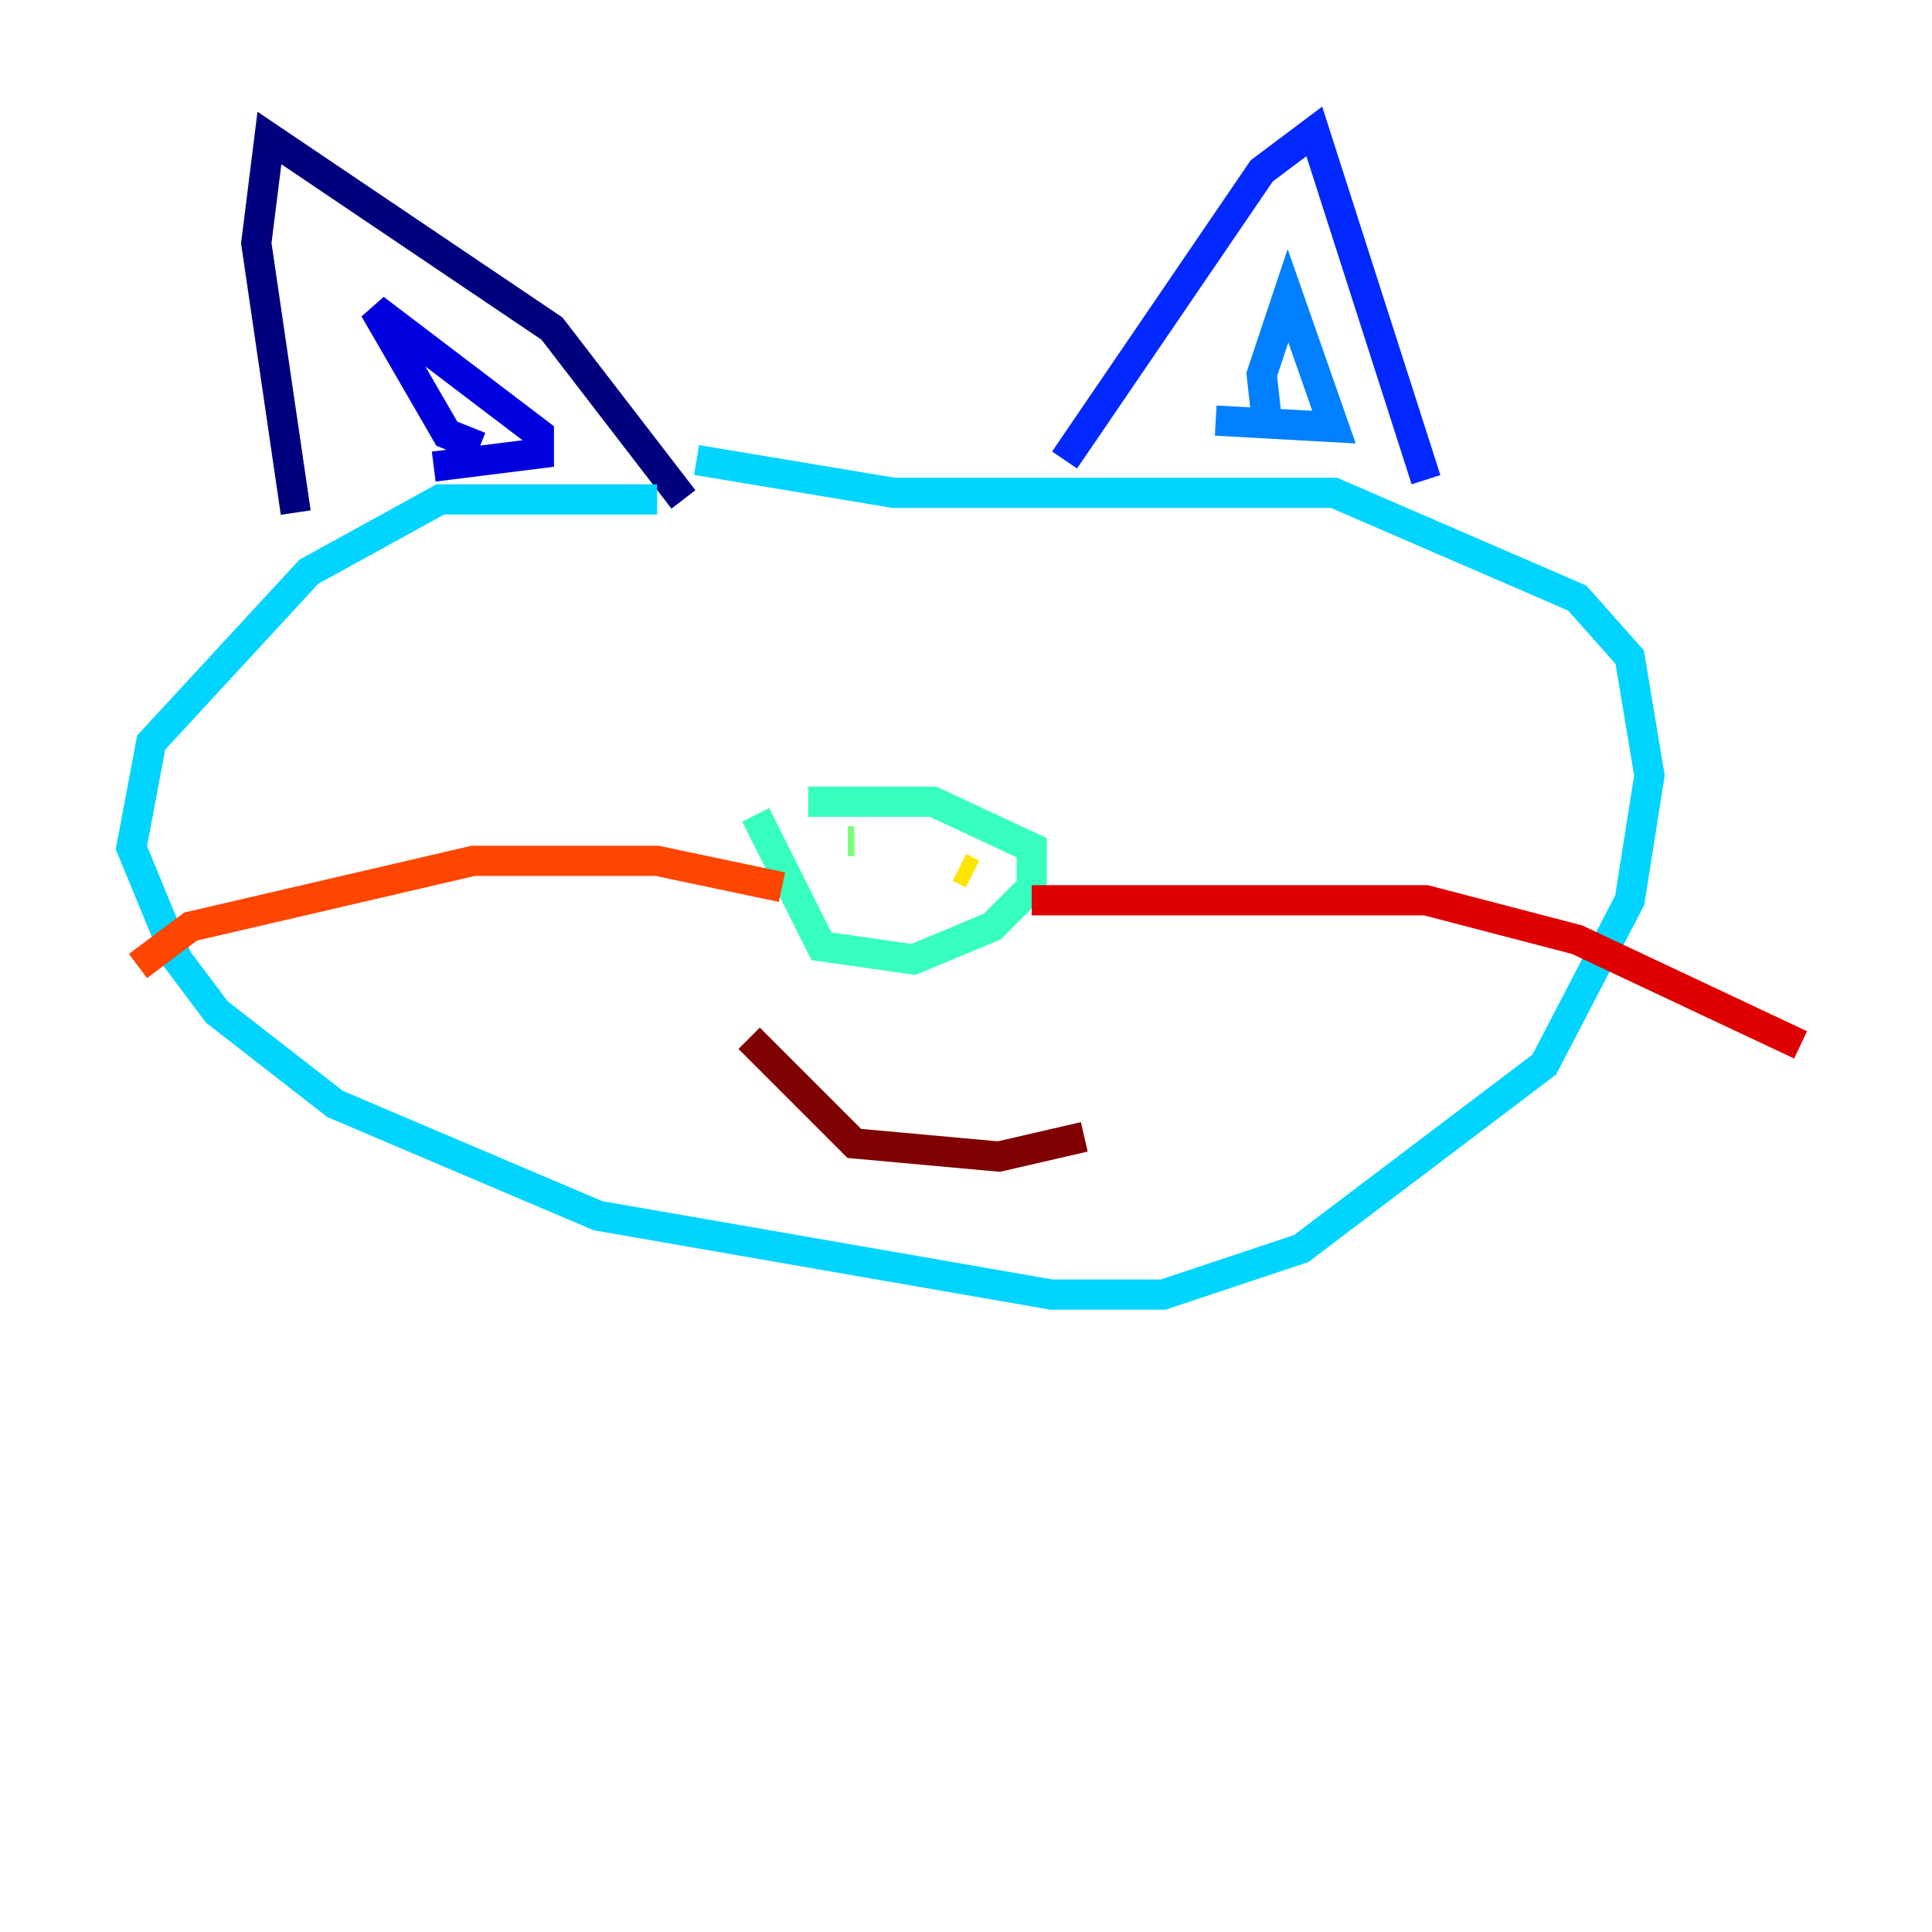 <?xml version="1.0" encoding="utf-8" ?>
<svg baseProfile="tiny" height="128" version="1.2" viewBox="0,0,128,128" width="128" xmlns="http://www.w3.org/2000/svg" xmlns:ev="http://www.w3.org/2001/xml-events" xmlns:xlink="http://www.w3.org/1999/xlink"><defs /><polyline fill="none" points="19.592,33.959 16.98,16.109 17.85,9.143 36.571,21.769 45.279,33.088" stroke="#00007f" stroke-width="2" /><polyline fill="none" points="31.782,29.605 29.605,28.735 24.816,20.463 35.701,28.735 35.701,30.041 28.735,30.912" stroke="#0000de" stroke-width="2" /><polyline fill="none" points="70.531,30.476 83.592,11.32 87.075,8.707 94.476,31.782" stroke="#0028ff" stroke-width="2" /><polyline fill="none" points="84.027,28.735 83.592,24.816 85.333,19.592 88.381,28.299 80.544,27.864" stroke="#0080ff" stroke-width="2" /><polyline fill="none" points="43.537,33.088 29.17,33.088 20.463,37.878 10.014,49.197 8.707,56.163 11.755,63.565 14.367,67.048 22.204,73.143 39.619,80.544 69.66,85.769 77.061,85.769 86.204,82.721 102.313,70.531 107.973,59.646 109.279,51.374 107.973,43.537 104.49,39.619 88.381,32.653 59.211,32.653 46.15,30.476" stroke="#00d4ff" stroke-width="2" /><polyline fill="none" points="50.068,53.986 54.422,62.694 60.517,63.565 65.742,61.388 68.354,58.776 68.354,56.163 61.823,53.116 53.551,53.116" stroke="#36ffc0" stroke-width="2" /><polyline fill="none" points="56.163,55.728 56.599,55.728" stroke="#7cff79" stroke-width="2" /><polyline fill="none" points="63.129,56.163 63.129,56.163" stroke="#c0ff36" stroke-width="2" /><polyline fill="none" points="64.435,57.905 63.565,57.469" stroke="#ffe500" stroke-width="2" /><polyline fill="none" points="62.694,56.163 62.694,56.163" stroke="#ff9400" stroke-width="2" /><polyline fill="none" points="51.809,58.776 43.537,57.034 31.347,57.034 12.626,61.388 9.143,64.0" stroke="#ff4600" stroke-width="2" /><polyline fill="none" points="68.354,59.646 94.476,59.646 104.49,62.258 119.293,69.225" stroke="#de0000" stroke-width="2" /><polyline fill="none" points="49.633,68.789 56.599,75.755 66.177,76.626 71.837,75.32" stroke="#7f0000" stroke-width="2" /></svg>